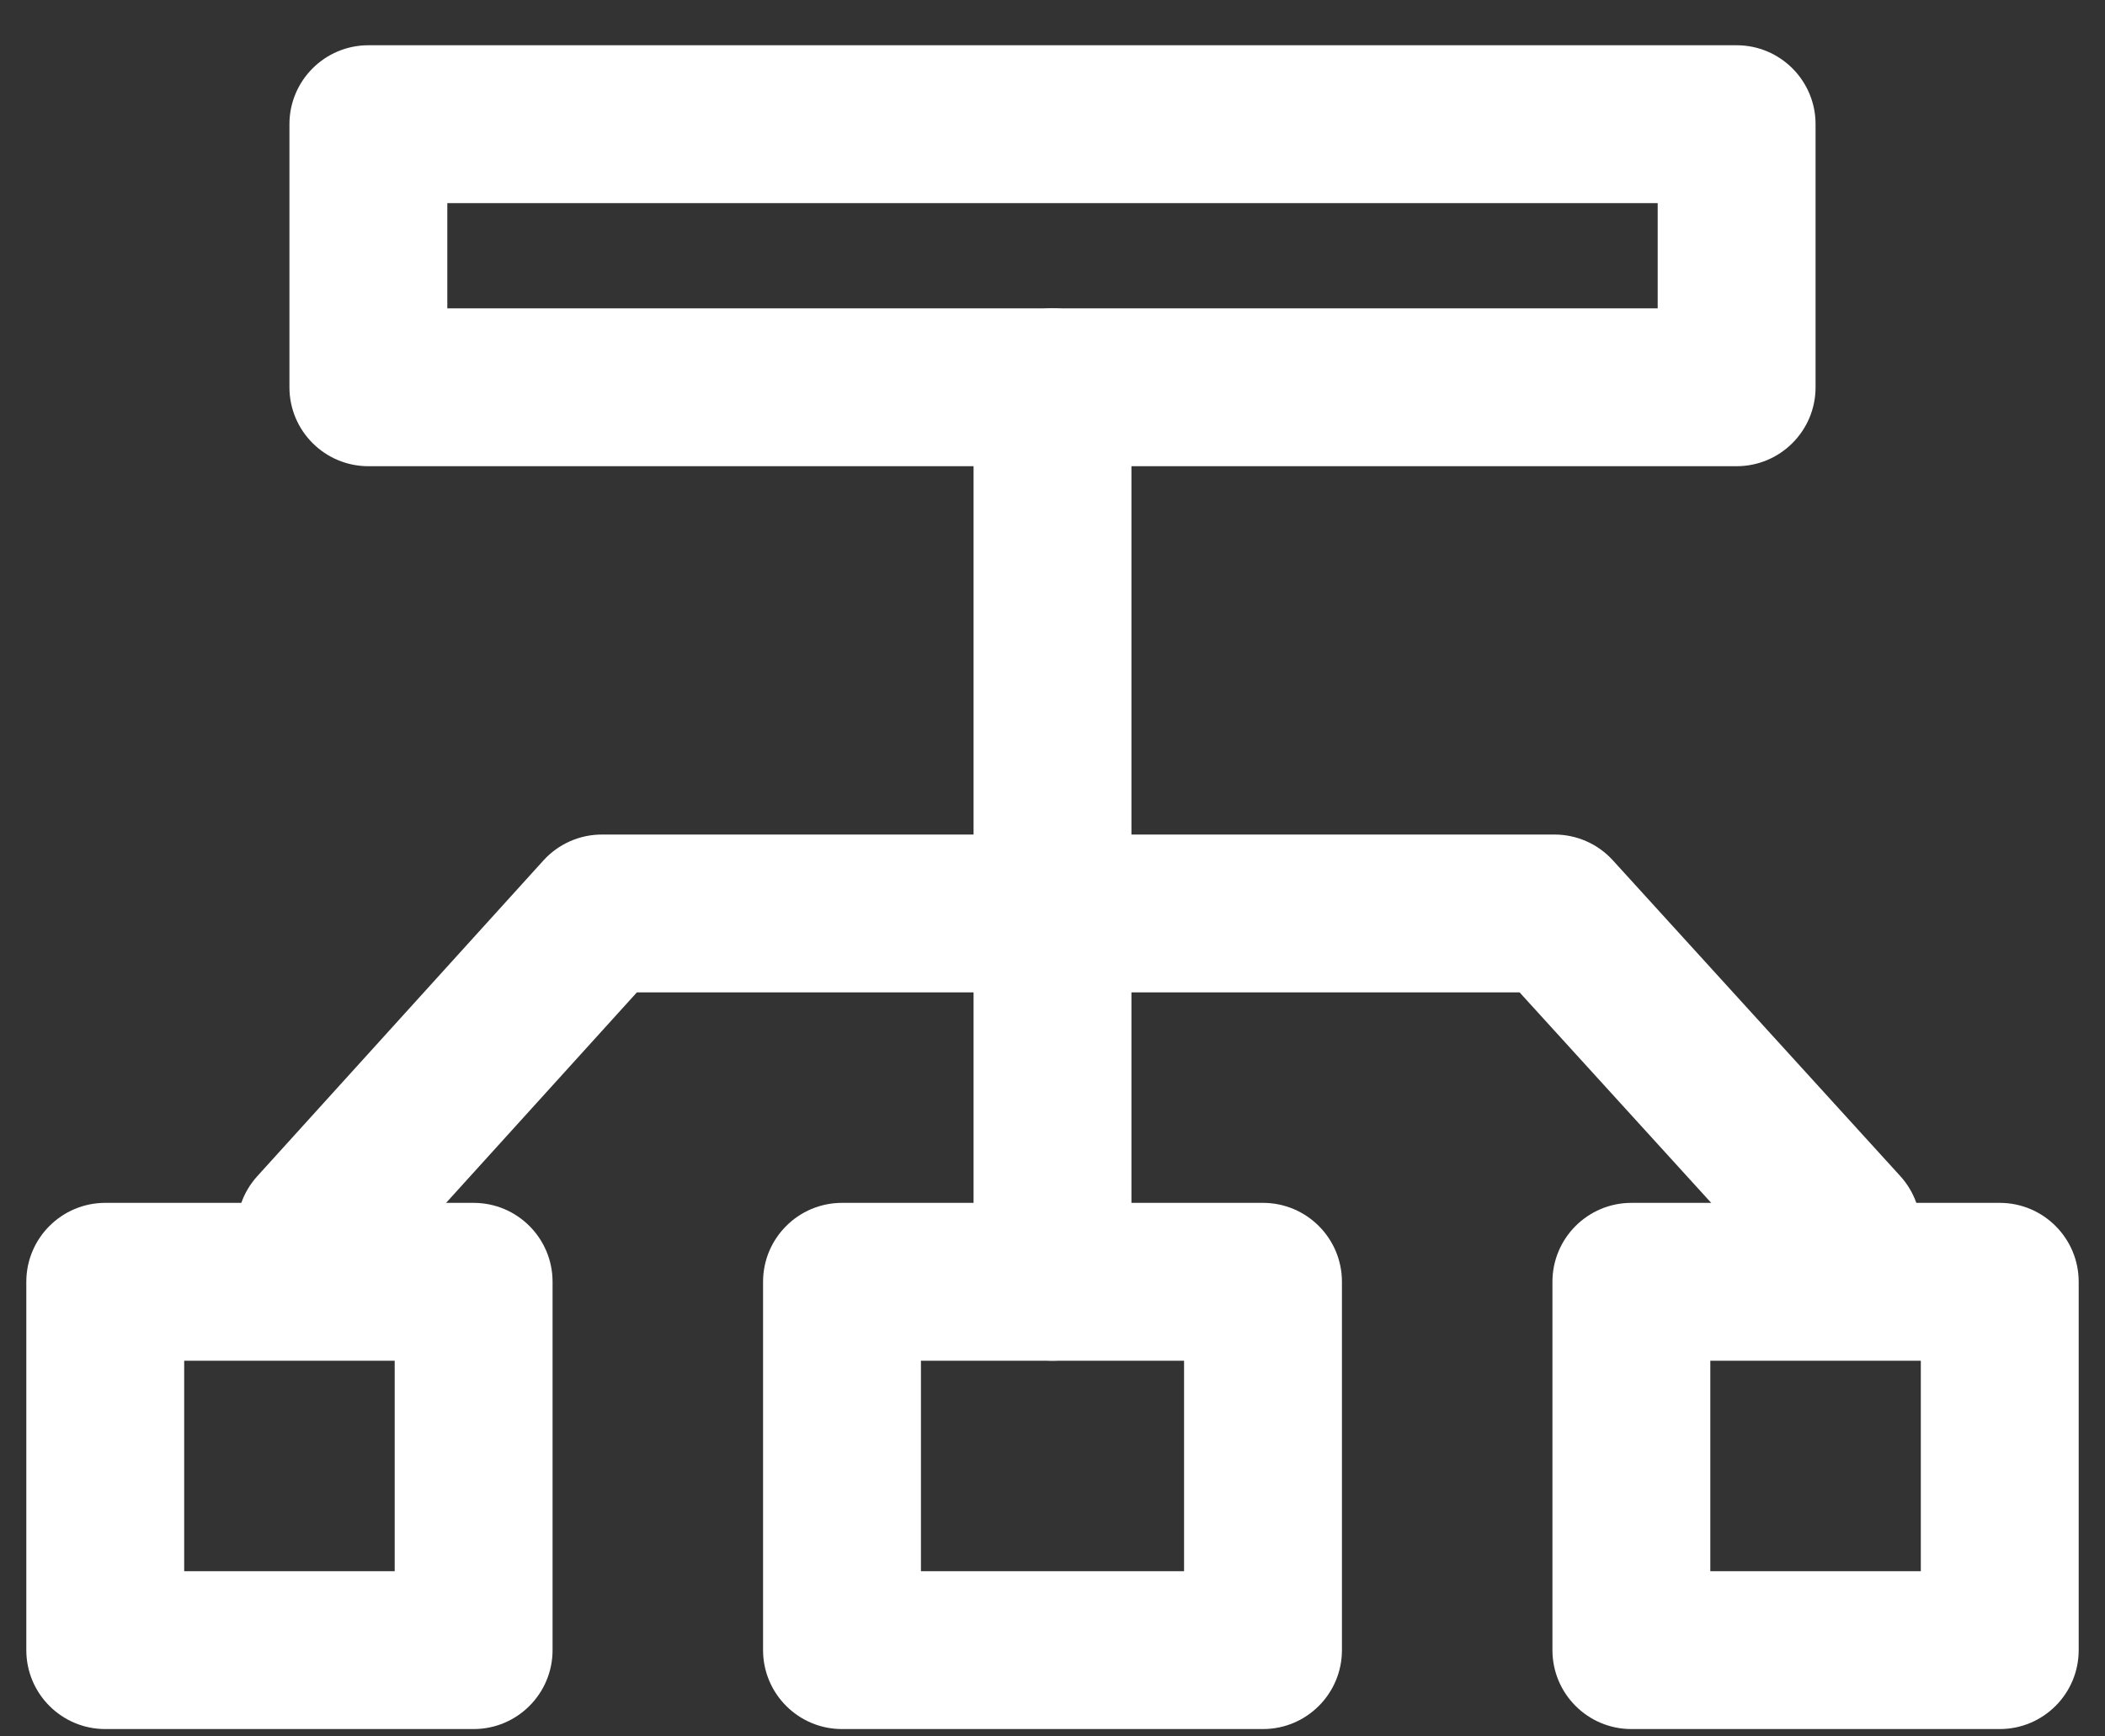 <svg width="40" height="33" viewBox="0 0 40 33" fill="none" xmlns="http://www.w3.org/2000/svg">
<rect x="0" y="0" width="40" height="33" fill="#333333" stroke="none"/>
<path fill-rule="evenodd" clip-rule="evenodd" d="M20 5.86C20.828 5.86 21.5 6.532 21.5 7.36V24.36C21.5 25.188 20.828 25.86 20 25.86C19.172 25.86 18.5 25.188 18.5 24.36V7.36C18.5 6.532 19.172 5.86 20 5.86Z" fill="white"/>
<path fill-rule="evenodd" clip-rule="evenodd" d="M5.5 2.36C5.5 1.532 6.172 0.86 7 0.86H33C33.828 0.86 34.5 1.532 34.5 2.36V7.36C34.5 8.188 33.828 8.86 33 8.86H7C6.172 8.86 5.5 8.188 5.5 7.36V2.36ZM8.5 3.86V5.86H31.5V3.86H8.5Z" fill="white"/>
<path fill-rule="evenodd" clip-rule="evenodd" d="M10.326 16.353C10.61 16.039 11.014 15.86 11.438 15.86H29.539C29.962 15.86 30.364 16.038 30.648 16.35L36.109 22.35C36.667 22.963 36.622 23.912 36.01 24.469C35.397 25.027 34.448 24.982 33.891 24.37L28.876 18.86H12.102L7.111 24.367C6.555 24.981 5.607 25.028 4.993 24.471C4.379 23.915 4.332 22.967 4.889 22.353L10.326 16.353Z" fill="white"/>
<path fill-rule="evenodd" clip-rule="evenodd" d="M0.5 24.36C0.5 23.532 1.172 22.86 2 22.86H9C9.828 22.86 10.5 23.532 10.5 24.36V31.36C10.5 32.188 9.828 32.86 9 32.86H2C1.172 32.86 0.5 32.188 0.5 31.36V24.36ZM3.5 25.86V29.86H7.5V25.86H3.5Z" fill="white"/>
<path fill-rule="evenodd" clip-rule="evenodd" d="M14.5 24.36C14.5 23.532 15.172 22.86 16 22.86H24C24.828 22.86 25.5 23.532 25.5 24.36V31.36C25.5 32.188 24.828 32.86 24 32.86H16C15.172 32.86 14.5 32.188 14.5 31.36V24.36ZM17.5 25.86V29.86H22.5V25.86H17.5Z" fill="white"/>
<path fill-rule="evenodd" clip-rule="evenodd" d="M29.5 24.36C29.5 23.532 30.172 22.86 31 22.86H38C38.828 22.86 39.5 23.532 39.5 24.36V31.36C39.5 32.188 38.828 32.86 38 32.86H31C30.172 32.86 29.5 32.188 29.5 31.36V24.36ZM32.5 25.86V29.86H36.5V25.86H32.5Z" fill="white"/>
</svg>
